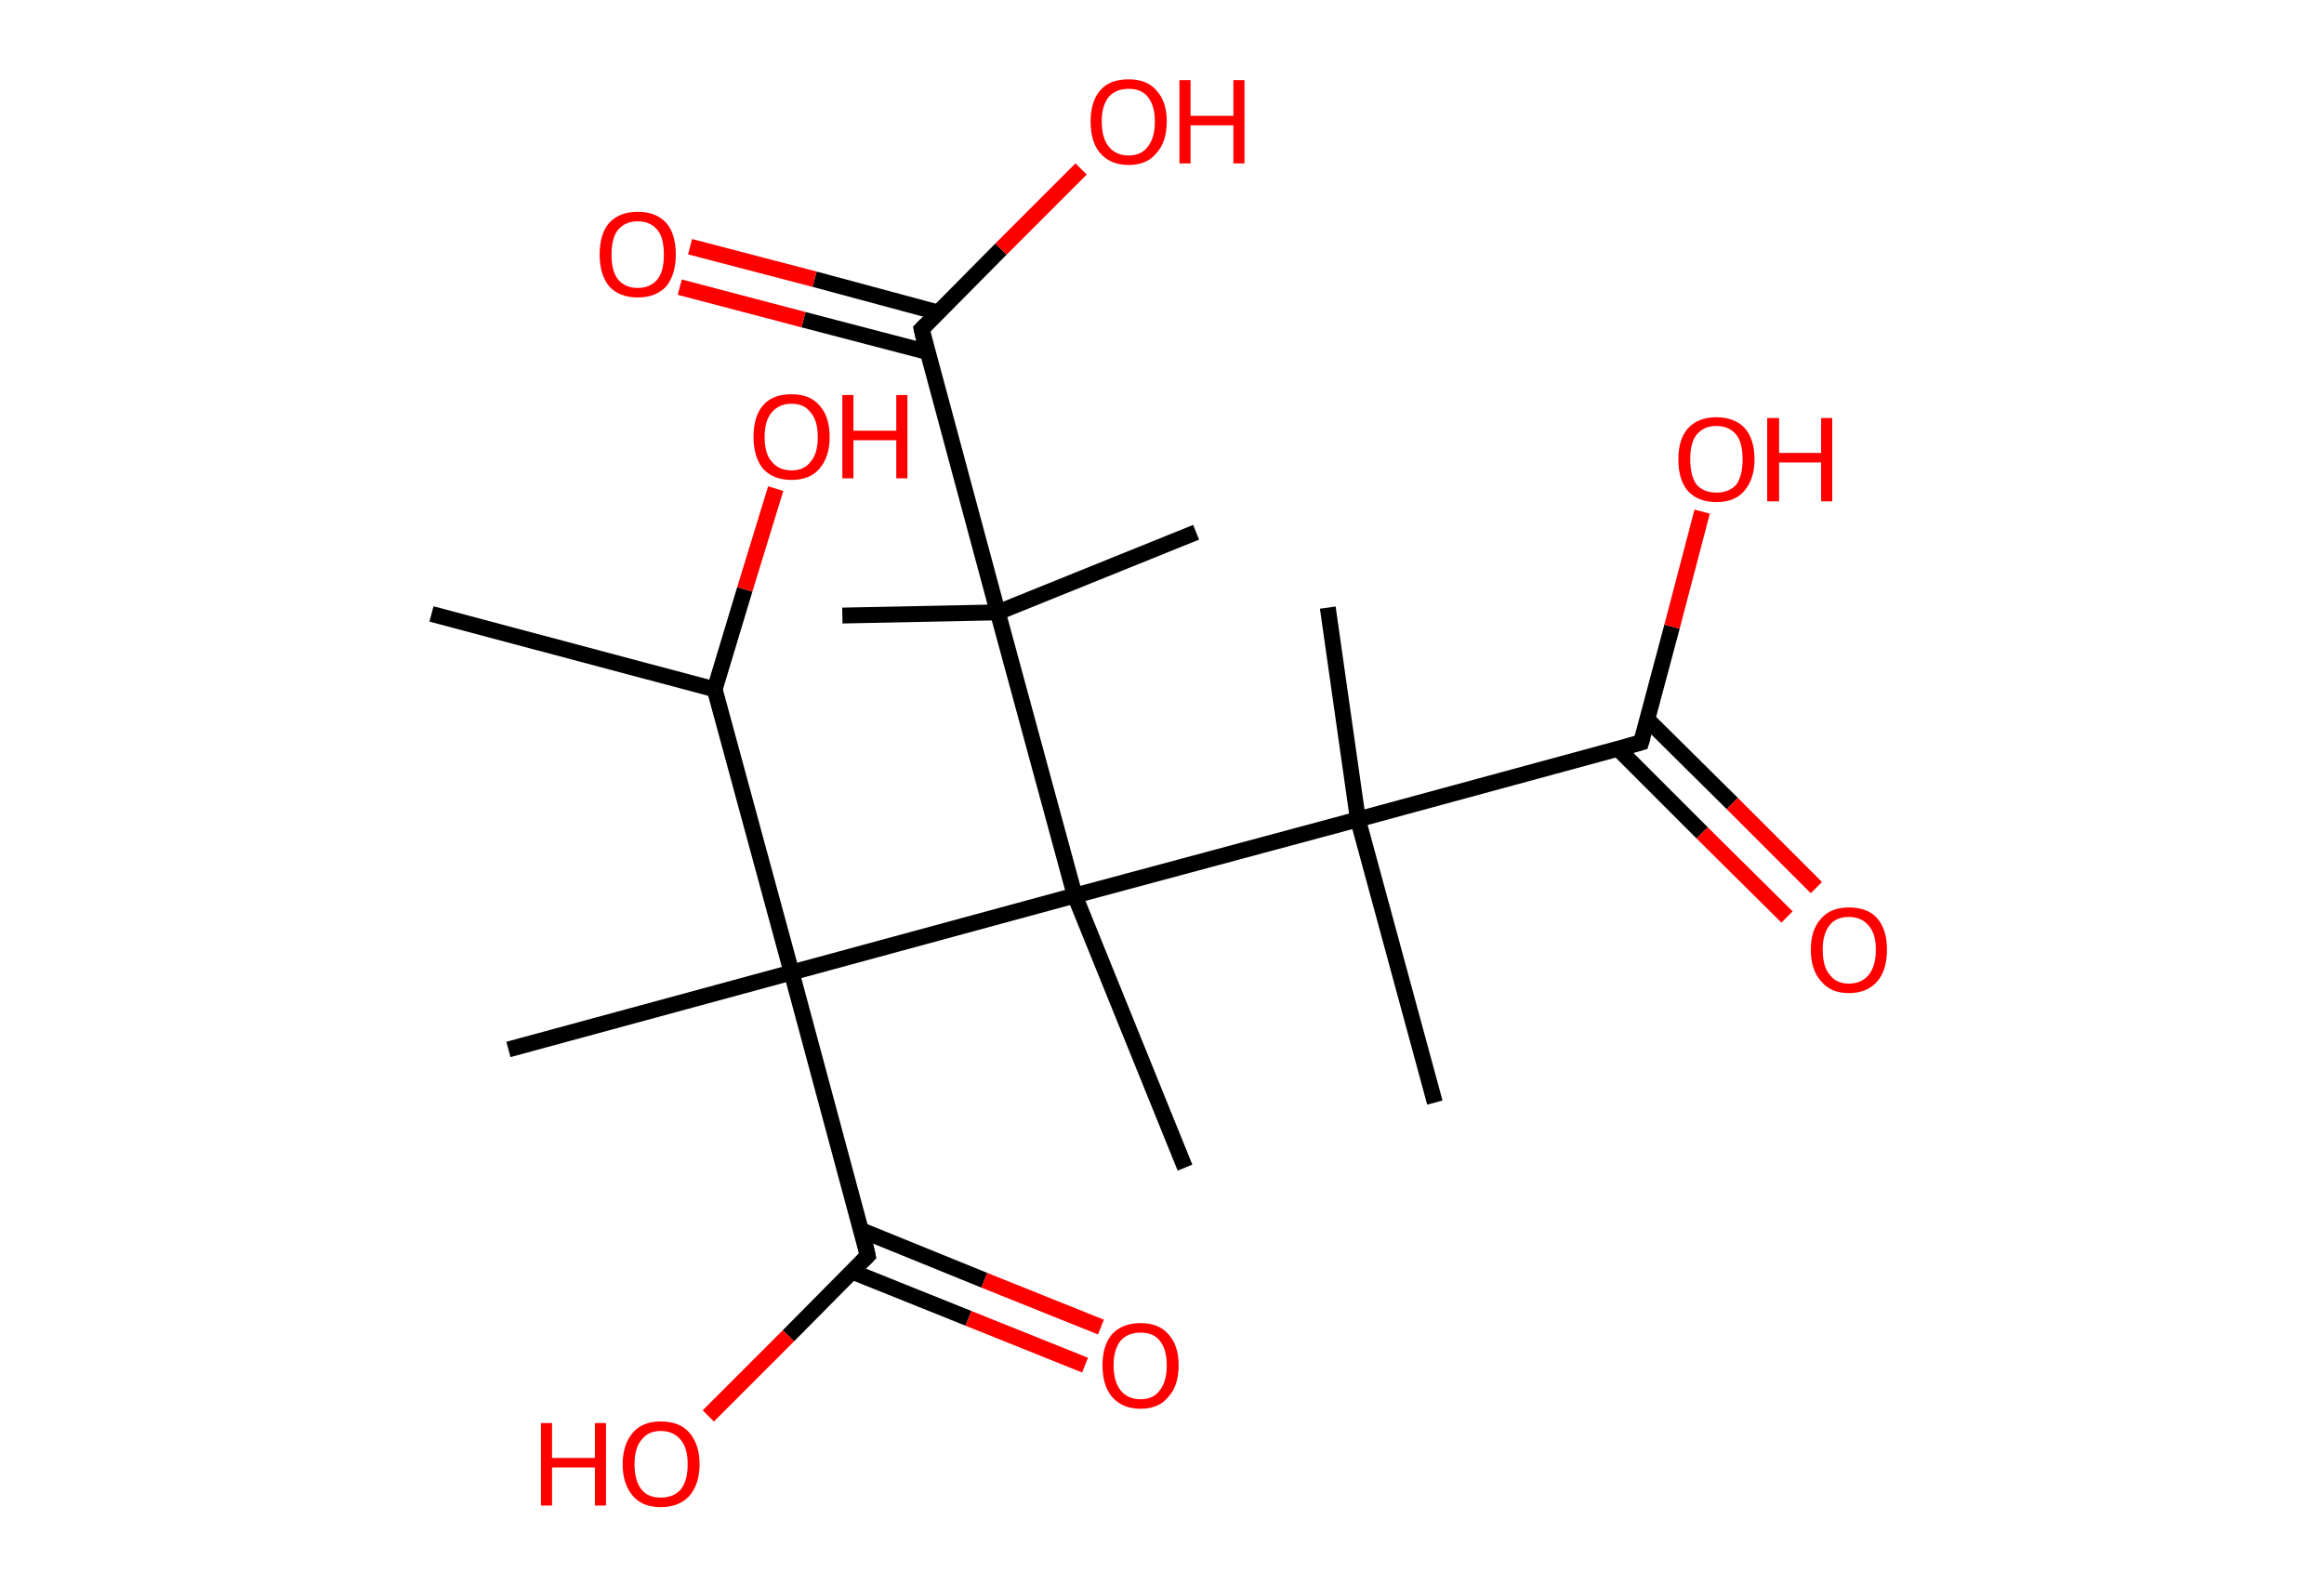 <?xml version='1.0' encoding='ASCII' standalone='yes'?>
<svg xmlns="http://www.w3.org/2000/svg" xmlns:rdkit="http://www.rdkit.org/xml" xmlns:xlink="http://www.w3.org/1999/xlink" version="1.1" baseProfile="full" xml:space="preserve" width="293px" height="200px" viewBox="0 0 293 200">
<!-- END OF HEADER -->
<rect style="opacity:1.0;fill:#FFFFFF;stroke:none" width="293.0" height="200.0" x="0.0" y="0.0"> </rect>
<path class="bond-0 atom-0 atom-1" d="M 54.4,77.4 L 90.1,86.9" style="fill:none;fill-rule:evenodd;stroke:#000000;stroke-width:2.0px;stroke-linecap:butt;stroke-linejoin:miter;stroke-opacity:1"/>
<path class="bond-1 atom-1 atom-2" d="M 90.1,86.9 L 93.9,74.3" style="fill:none;fill-rule:evenodd;stroke:#000000;stroke-width:2.0px;stroke-linecap:butt;stroke-linejoin:miter;stroke-opacity:1"/>
<path class="bond-1 atom-1 atom-2" d="M 93.9,74.3 L 97.8,61.6" style="fill:none;fill-rule:evenodd;stroke:#FF0000;stroke-width:2.0px;stroke-linecap:butt;stroke-linejoin:miter;stroke-opacity:1"/>
<path class="bond-2 atom-1 atom-3" d="M 90.1,86.9 L 99.8,122.6" style="fill:none;fill-rule:evenodd;stroke:#000000;stroke-width:2.0px;stroke-linecap:butt;stroke-linejoin:miter;stroke-opacity:1"/>
<path class="bond-3 atom-3 atom-4" d="M 99.8,122.6 L 64.1,132.3" style="fill:none;fill-rule:evenodd;stroke:#000000;stroke-width:2.0px;stroke-linecap:butt;stroke-linejoin:miter;stroke-opacity:1"/>
<path class="bond-4 atom-3 atom-5" d="M 99.8,122.6 L 109.4,158.3" style="fill:none;fill-rule:evenodd;stroke:#000000;stroke-width:2.0px;stroke-linecap:butt;stroke-linejoin:miter;stroke-opacity:1"/>
<path class="bond-5 atom-5 atom-6" d="M 107.4,160.3 L 122.1,166.2" style="fill:none;fill-rule:evenodd;stroke:#000000;stroke-width:2.0px;stroke-linecap:butt;stroke-linejoin:miter;stroke-opacity:1"/>
<path class="bond-5 atom-5 atom-6" d="M 122.1,166.2 L 136.8,172.1" style="fill:none;fill-rule:evenodd;stroke:#FF0000;stroke-width:2.0px;stroke-linecap:butt;stroke-linejoin:miter;stroke-opacity:1"/>
<path class="bond-5 atom-5 atom-6" d="M 108.6,155.1 L 124.1,161.4" style="fill:none;fill-rule:evenodd;stroke:#000000;stroke-width:2.0px;stroke-linecap:butt;stroke-linejoin:miter;stroke-opacity:1"/>
<path class="bond-5 atom-5 atom-6" d="M 124.1,161.4 L 138.8,167.3" style="fill:none;fill-rule:evenodd;stroke:#FF0000;stroke-width:2.0px;stroke-linecap:butt;stroke-linejoin:miter;stroke-opacity:1"/>
<path class="bond-6 atom-5 atom-7" d="M 109.4,158.3 L 99.4,168.4" style="fill:none;fill-rule:evenodd;stroke:#000000;stroke-width:2.0px;stroke-linecap:butt;stroke-linejoin:miter;stroke-opacity:1"/>
<path class="bond-6 atom-5 atom-7" d="M 99.4,168.4 L 89.3,178.5" style="fill:none;fill-rule:evenodd;stroke:#FF0000;stroke-width:2.0px;stroke-linecap:butt;stroke-linejoin:miter;stroke-opacity:1"/>
<path class="bond-7 atom-3 atom-8" d="M 99.8,122.6 L 135.5,112.9" style="fill:none;fill-rule:evenodd;stroke:#000000;stroke-width:2.0px;stroke-linecap:butt;stroke-linejoin:miter;stroke-opacity:1"/>
<path class="bond-8 atom-8 atom-9" d="M 135.5,112.9 L 149.4,147.2" style="fill:none;fill-rule:evenodd;stroke:#000000;stroke-width:2.0px;stroke-linecap:butt;stroke-linejoin:miter;stroke-opacity:1"/>
<path class="bond-9 atom-8 atom-10" d="M 135.5,112.9 L 125.8,77.2" style="fill:none;fill-rule:evenodd;stroke:#000000;stroke-width:2.0px;stroke-linecap:butt;stroke-linejoin:miter;stroke-opacity:1"/>
<path class="bond-10 atom-10 atom-11" d="M 125.8,77.2 L 106.2,77.6" style="fill:none;fill-rule:evenodd;stroke:#000000;stroke-width:2.0px;stroke-linecap:butt;stroke-linejoin:miter;stroke-opacity:1"/>
<path class="bond-11 atom-10 atom-12" d="M 125.8,77.2 L 150.8,67.1" style="fill:none;fill-rule:evenodd;stroke:#000000;stroke-width:2.0px;stroke-linecap:butt;stroke-linejoin:miter;stroke-opacity:1"/>
<path class="bond-12 atom-10 atom-13" d="M 125.8,77.2 L 116.2,41.5" style="fill:none;fill-rule:evenodd;stroke:#000000;stroke-width:2.0px;stroke-linecap:butt;stroke-linejoin:miter;stroke-opacity:1"/>
<path class="bond-13 atom-13 atom-14" d="M 118.3,39.4 L 102.7,35.2" style="fill:none;fill-rule:evenodd;stroke:#000000;stroke-width:2.0px;stroke-linecap:butt;stroke-linejoin:miter;stroke-opacity:1"/>
<path class="bond-13 atom-13 atom-14" d="M 102.7,35.2 L 87.0,31.1" style="fill:none;fill-rule:evenodd;stroke:#FF0000;stroke-width:2.0px;stroke-linecap:butt;stroke-linejoin:miter;stroke-opacity:1"/>
<path class="bond-13 atom-13 atom-14" d="M 117.0,44.4 L 101.3,40.3" style="fill:none;fill-rule:evenodd;stroke:#000000;stroke-width:2.0px;stroke-linecap:butt;stroke-linejoin:miter;stroke-opacity:1"/>
<path class="bond-13 atom-13 atom-14" d="M 101.3,40.3 L 85.7,36.2" style="fill:none;fill-rule:evenodd;stroke:#FF0000;stroke-width:2.0px;stroke-linecap:butt;stroke-linejoin:miter;stroke-opacity:1"/>
<path class="bond-14 atom-13 atom-15" d="M 116.2,41.5 L 126.2,31.4" style="fill:none;fill-rule:evenodd;stroke:#000000;stroke-width:2.0px;stroke-linecap:butt;stroke-linejoin:miter;stroke-opacity:1"/>
<path class="bond-14 atom-13 atom-15" d="M 126.2,31.4 L 136.3,21.3" style="fill:none;fill-rule:evenodd;stroke:#FF0000;stroke-width:2.0px;stroke-linecap:butt;stroke-linejoin:miter;stroke-opacity:1"/>
<path class="bond-15 atom-8 atom-16" d="M 135.5,112.9 L 171.2,103.3" style="fill:none;fill-rule:evenodd;stroke:#000000;stroke-width:2.0px;stroke-linecap:butt;stroke-linejoin:miter;stroke-opacity:1"/>
<path class="bond-16 atom-16 atom-17" d="M 171.2,103.3 L 167.4,76.6" style="fill:none;fill-rule:evenodd;stroke:#000000;stroke-width:2.0px;stroke-linecap:butt;stroke-linejoin:miter;stroke-opacity:1"/>
<path class="bond-17 atom-16 atom-18" d="M 171.2,103.3 L 180.9,139.0" style="fill:none;fill-rule:evenodd;stroke:#000000;stroke-width:2.0px;stroke-linecap:butt;stroke-linejoin:miter;stroke-opacity:1"/>
<path class="bond-18 atom-16 atom-19" d="M 171.2,103.3 L 206.9,93.6" style="fill:none;fill-rule:evenodd;stroke:#000000;stroke-width:2.0px;stroke-linecap:butt;stroke-linejoin:miter;stroke-opacity:1"/>
<path class="bond-19 atom-19 atom-20" d="M 204.0,94.4 L 214.6,105.0" style="fill:none;fill-rule:evenodd;stroke:#000000;stroke-width:2.0px;stroke-linecap:butt;stroke-linejoin:miter;stroke-opacity:1"/>
<path class="bond-19 atom-19 atom-20" d="M 214.6,105.0 L 225.3,115.6" style="fill:none;fill-rule:evenodd;stroke:#FF0000;stroke-width:2.0px;stroke-linecap:butt;stroke-linejoin:miter;stroke-opacity:1"/>
<path class="bond-19 atom-19 atom-20" d="M 207.7,90.7 L 218.4,101.3" style="fill:none;fill-rule:evenodd;stroke:#000000;stroke-width:2.0px;stroke-linecap:butt;stroke-linejoin:miter;stroke-opacity:1"/>
<path class="bond-19 atom-19 atom-20" d="M 218.4,101.3 L 229.0,111.9" style="fill:none;fill-rule:evenodd;stroke:#FF0000;stroke-width:2.0px;stroke-linecap:butt;stroke-linejoin:miter;stroke-opacity:1"/>
<path class="bond-20 atom-19 atom-21" d="M 206.9,93.6 L 210.8,79.0" style="fill:none;fill-rule:evenodd;stroke:#000000;stroke-width:2.0px;stroke-linecap:butt;stroke-linejoin:miter;stroke-opacity:1"/>
<path class="bond-20 atom-19 atom-21" d="M 210.8,79.0 L 214.6,64.5" style="fill:none;fill-rule:evenodd;stroke:#FF0000;stroke-width:2.0px;stroke-linecap:butt;stroke-linejoin:miter;stroke-opacity:1"/>
<path d="M 109.0,156.5 L 109.4,158.3 L 108.9,158.8" style="fill:none;stroke:#000000;stroke-width:2.0px;stroke-linecap:butt;stroke-linejoin:miter;stroke-opacity:1;"/>
<path d="M 116.6,43.3 L 116.2,41.5 L 116.7,41.0" style="fill:none;stroke:#000000;stroke-width:2.0px;stroke-linecap:butt;stroke-linejoin:miter;stroke-opacity:1;"/>
<path d="M 205.1,94.1 L 206.9,93.6 L 207.1,92.9" style="fill:none;stroke:#000000;stroke-width:2.0px;stroke-linecap:butt;stroke-linejoin:miter;stroke-opacity:1;"/>
<path class="atom-2" d="M 95.0 55.1 Q 95.0 52.5, 96.2 51.1 Q 97.4 49.7, 99.8 49.7 Q 102.1 49.7, 103.3 51.1 Q 104.6 52.5, 104.6 55.1 Q 104.6 57.6, 103.3 59.1 Q 102.1 60.5, 99.8 60.5 Q 97.5 60.5, 96.2 59.1 Q 95.0 57.6, 95.0 55.1 M 99.8 59.3 Q 101.4 59.3, 102.2 58.2 Q 103.1 57.2, 103.1 55.1 Q 103.1 53.0, 102.2 52.0 Q 101.4 50.9, 99.8 50.9 Q 98.2 50.9, 97.3 52.0 Q 96.4 53.0, 96.4 55.1 Q 96.4 57.2, 97.3 58.2 Q 98.2 59.3, 99.8 59.3 " fill="#FF0000"/>
<path class="atom-2" d="M 106.2 49.8 L 107.6 49.8 L 107.6 54.3 L 113.0 54.3 L 113.0 49.8 L 114.4 49.8 L 114.4 60.3 L 113.0 60.3 L 113.0 55.5 L 107.6 55.5 L 107.6 60.3 L 106.2 60.3 L 106.2 49.8 " fill="#FF0000"/>
<path class="atom-6" d="M 139.0 172.1 Q 139.0 169.6, 140.2 168.2 Q 141.5 166.8, 143.8 166.8 Q 146.1 166.8, 147.3 168.2 Q 148.6 169.6, 148.6 172.1 Q 148.6 174.7, 147.3 176.1 Q 146.1 177.6, 143.8 177.6 Q 141.5 177.6, 140.2 176.1 Q 139.0 174.7, 139.0 172.1 M 143.8 176.4 Q 145.4 176.4, 146.2 175.3 Q 147.1 174.2, 147.1 172.1 Q 147.1 170.1, 146.2 169.0 Q 145.4 168.0, 143.8 168.0 Q 142.2 168.0, 141.3 169.0 Q 140.4 170.1, 140.4 172.1 Q 140.4 174.2, 141.3 175.3 Q 142.2 176.4, 143.8 176.4 " fill="#FF0000"/>
<path class="atom-7" d="M 68.2 179.4 L 69.6 179.4 L 69.6 183.8 L 75.0 183.8 L 75.0 179.4 L 76.4 179.4 L 76.4 189.8 L 75.0 189.8 L 75.0 185.0 L 69.6 185.0 L 69.6 189.8 L 68.2 189.8 L 68.2 179.4 " fill="#FF0000"/>
<path class="atom-7" d="M 78.5 184.6 Q 78.5 182.1, 79.8 180.6 Q 81.0 179.2, 83.3 179.2 Q 85.7 179.2, 86.9 180.6 Q 88.2 182.1, 88.2 184.6 Q 88.2 187.1, 86.9 188.6 Q 85.6 190.0, 83.3 190.0 Q 81.0 190.0, 79.8 188.6 Q 78.5 187.1, 78.5 184.6 M 83.3 188.8 Q 84.9 188.8, 85.8 187.8 Q 86.7 186.7, 86.7 184.6 Q 86.7 182.5, 85.8 181.5 Q 84.9 180.4, 83.3 180.4 Q 81.7 180.4, 80.9 181.5 Q 80.0 182.5, 80.0 184.6 Q 80.0 186.7, 80.9 187.8 Q 81.7 188.8, 83.3 188.8 " fill="#FF0000"/>
<path class="atom-14" d="M 75.6 32.1 Q 75.6 29.5, 76.8 28.1 Q 78.1 26.7, 80.4 26.7 Q 82.7 26.7, 84.0 28.1 Q 85.2 29.5, 85.2 32.1 Q 85.2 34.6, 84.0 36.1 Q 82.7 37.5, 80.4 37.5 Q 78.1 37.5, 76.8 36.1 Q 75.6 34.6, 75.6 32.1 M 80.4 36.3 Q 82.0 36.3, 82.9 35.2 Q 83.7 34.2, 83.7 32.1 Q 83.7 30.0, 82.9 29.0 Q 82.0 27.9, 80.4 27.9 Q 78.8 27.9, 77.9 29.0 Q 77.1 30.0, 77.1 32.1 Q 77.1 34.2, 77.9 35.2 Q 78.8 36.3, 80.4 36.3 " fill="#FF0000"/>
<path class="atom-15" d="M 137.5 15.3 Q 137.5 12.8, 138.7 11.4 Q 139.9 10.0, 142.3 10.0 Q 144.6 10.0, 145.8 11.4 Q 147.1 12.8, 147.1 15.3 Q 147.1 17.9, 145.8 19.3 Q 144.6 20.8, 142.3 20.8 Q 140.0 20.8, 138.7 19.3 Q 137.5 17.9, 137.5 15.3 M 142.3 19.6 Q 143.9 19.6, 144.7 18.5 Q 145.6 17.4, 145.6 15.3 Q 145.6 13.3, 144.7 12.2 Q 143.9 11.2, 142.3 11.2 Q 140.7 11.2, 139.8 12.2 Q 138.9 13.3, 138.9 15.3 Q 138.9 17.4, 139.8 18.5 Q 140.7 19.6, 142.3 19.6 " fill="#FF0000"/>
<path class="atom-15" d="M 148.7 10.1 L 150.1 10.1 L 150.1 14.6 L 155.5 14.6 L 155.5 10.1 L 156.9 10.1 L 156.9 20.6 L 155.5 20.6 L 155.5 15.8 L 150.1 15.8 L 150.1 20.6 L 148.7 20.6 L 148.7 10.1 " fill="#FF0000"/>
<path class="atom-20" d="M 228.3 119.7 Q 228.3 117.2, 229.6 115.8 Q 230.8 114.4, 233.1 114.4 Q 235.5 114.4, 236.7 115.8 Q 237.9 117.2, 237.9 119.7 Q 237.9 122.3, 236.7 123.7 Q 235.4 125.2, 233.1 125.2 Q 230.8 125.2, 229.6 123.7 Q 228.3 122.3, 228.3 119.7 M 233.1 124.0 Q 234.7 124.0, 235.6 122.9 Q 236.5 121.8, 236.5 119.7 Q 236.5 117.7, 235.6 116.7 Q 234.7 115.6, 233.1 115.6 Q 231.5 115.6, 230.7 116.6 Q 229.8 117.7, 229.8 119.7 Q 229.8 121.9, 230.7 122.9 Q 231.5 124.0, 233.1 124.0 " fill="#FF0000"/>
<path class="atom-21" d="M 211.6 57.9 Q 211.6 55.4, 212.8 54.0 Q 214.1 52.6, 216.4 52.6 Q 218.7 52.6, 220.0 54.0 Q 221.2 55.4, 221.2 57.9 Q 221.2 60.4, 219.9 61.9 Q 218.7 63.3, 216.4 63.3 Q 214.1 63.3, 212.8 61.9 Q 211.6 60.5, 211.6 57.9 M 216.4 62.1 Q 218.0 62.1, 218.9 61.1 Q 219.7 60.0, 219.7 57.9 Q 219.7 55.8, 218.9 54.8 Q 218.0 53.7, 216.4 53.7 Q 214.8 53.7, 213.9 54.8 Q 213.1 55.8, 213.1 57.9 Q 213.1 60.0, 213.9 61.1 Q 214.8 62.1, 216.4 62.1 " fill="#FF0000"/>
<path class="atom-21" d="M 222.8 52.7 L 224.3 52.7 L 224.3 57.1 L 229.6 57.1 L 229.6 52.7 L 231.0 52.7 L 231.0 63.2 L 229.6 63.2 L 229.6 58.3 L 224.3 58.3 L 224.3 63.2 L 222.8 63.2 L 222.8 52.7 " fill="#FF0000"/>
</svg>
